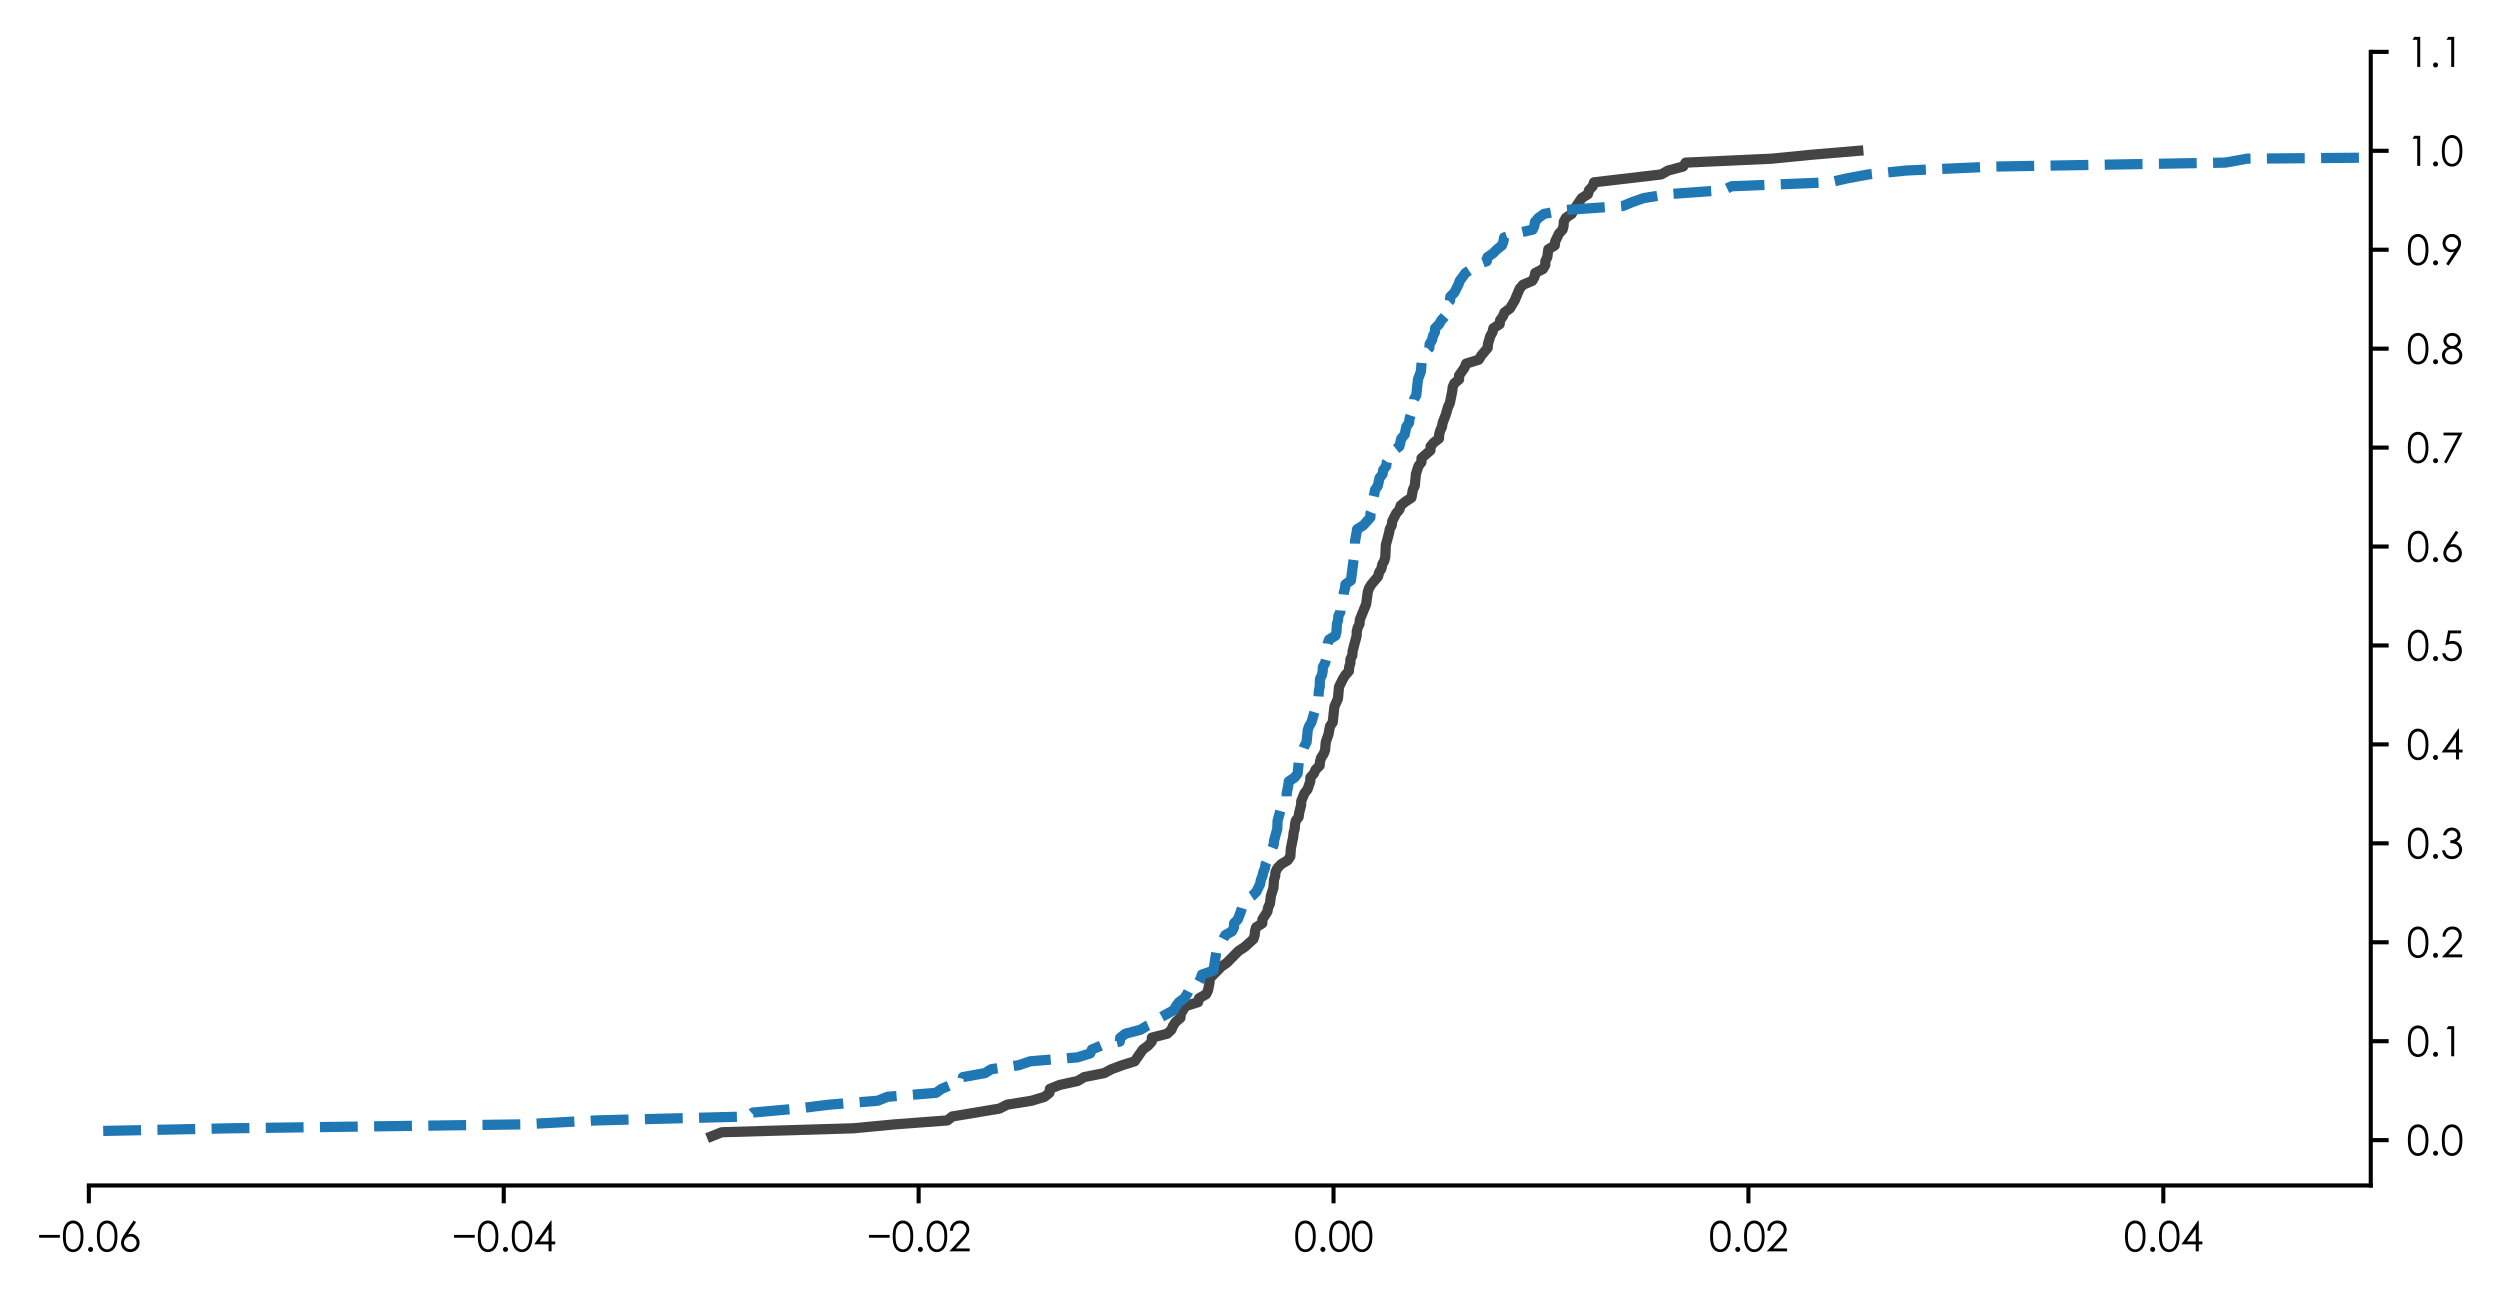 <?xml version="1.0" encoding="utf-8" standalone="no"?>
<!DOCTYPE svg PUBLIC "-//W3C//DTD SVG 1.1//EN"
  "http://www.w3.org/Graphics/SVG/1.1/DTD/svg11.dtd">
<svg xmlns:xlink="http://www.w3.org/1999/xlink" width="489.064pt" height="253.552pt" viewBox="0 0 489.064 253.552" xmlns="http://www.w3.org/2000/svg" version="1.1">
 <defs>
  <style type="text/css">*{stroke-linejoin: round; stroke-linecap: butt}</style>
 </defs>
 <g id="figure_1">
  <g id="patch_1">
   <path d="M 0 253.552 
L 489.064 253.552 
L 489.064 0 
L 0 0 
z
" style="fill: #ffffff"/>
  </g>
  <g id="axes_1">
   <g id="patch_2">
    <path d="M 17.382 231.906 
L 463.782 231.906 
L 463.782 10.146 
L 17.382 10.146 
z
" style="fill: #ffffff"/>
   </g>
   <g id="matplotlib.axis_1">
    <g id="xtick_1">
     <g id="line2d_1">
      <defs>
       <path id="m60631d20f3" d="M 0 0 
L 0 3.5 
" style="stroke: #000000; stroke-width: 0.8"/>
      </defs>
      <g>
       <use xlink:href="#m60631d20f3" x="17.382" y="231.906" style="stroke: #000000; stroke-width: 0.8"/>
      </g>
     </g>
     <g id="text_1">
      <!-- −0.06 -->
      <g transform="translate(7.2 244.797) scale(0.08 -0.08)">
       <defs>
        <path id="CenturyGothic-2212" d="M 359 2513 
L 3522 2513 
L 3522 2084 
L 359 2084 
L 359 2513 
z
" transform="scale(0.016)"/>
        <path id="CenturyGothic-30" d="M 203 2297 
Q 203 3206 398 3703 
Q 594 4200 950 4456 
Q 1306 4713 1747 4713 
Q 2194 4713 2556 4455 
Q 2919 4197 3130 3681 
Q 3341 3166 3341 2297 
Q 3341 1431 3133 918 
Q 2925 406 2559 145 
Q 2194 -116 1747 -116 
Q 1306 -116 953 137 
Q 600 391 401 892 
Q 203 1394 203 2297 
z
M 638 2288 
Q 638 1509 777 1111 
Q 916 713 1187 506 
Q 1459 300 1763 300 
Q 2069 300 2334 501 
Q 2600 703 2738 1106 
Q 2909 1597 2909 2288 
Q 2909 2981 2756 3423 
Q 2603 3866 2333 4070 
Q 2063 4275 1763 4275 
Q 1456 4275 1187 4070 
Q 919 3866 778 3467 
Q 638 3069 638 2288 
z
" transform="scale(0.016)"/>
        <path id="CenturyGothic-2e" d="M 969 688 
Q 1128 688 1240 575 
Q 1353 463 1353 300 
Q 1353 141 1240 26 
Q 1128 -88 969 -88 
Q 809 -88 696 26 
Q 584 141 584 300 
Q 584 463 696 575 
Q 809 688 969 688 
z
" transform="scale(0.016)"/>
        <path id="CenturyGothic-36" d="M 2347 4713 
L 2725 4466 
L 1484 2584 
Q 1734 2669 1953 2669 
Q 2500 2669 2881 2273 
Q 3263 1878 3263 1300 
Q 3263 903 3078 583 
Q 2894 263 2555 73 
Q 2216 -116 1825 -116 
Q 1447 -116 1123 67 
Q 800 250 615 581 
Q 431 913 431 1291 
Q 431 1572 545 1883 
Q 659 2194 953 2631 
L 2347 4713 
z
M 1844 2266 
Q 1444 2266 1161 1983 
Q 878 1700 878 1297 
Q 878 897 1161 614 
Q 1444 331 1844 331 
Q 2244 331 2526 614 
Q 2809 897 2809 1297 
Q 2809 1700 2526 1983 
Q 2244 2266 1844 2266 
z
" transform="scale(0.016)"/>
       </defs>
       <use xlink:href="#CenturyGothic-2212"/>
       <use xlink:href="#CenturyGothic-30" x="60.596"/>
       <use xlink:href="#CenturyGothic-2e" x="116.016"/>
       <use xlink:href="#CenturyGothic-30" x="143.701"/>
       <use xlink:href="#CenturyGothic-36" x="199.121"/>
      </g>
     </g>
    </g>
    <g id="xtick_2">
     <g id="line2d_2">
      <g>
       <use xlink:href="#m60631d20f3" x="98.546" y="231.906" style="stroke: #000000; stroke-width: 0.8"/>
      </g>
     </g>
     <g id="text_2">
      <!-- −0.04 -->
      <g transform="translate(88.364 244.797) scale(0.08 -0.08)">
       <defs>
        <path id="CenturyGothic-34" d="M 2725 4713 
L 2819 4713 
L 2819 1509 
L 3375 1509 
L 3375 1069 
L 2819 1069 
L 2819 0 
L 2359 0 
L 2359 1069 
L 163 1069 
L 2725 4713 
z
M 2359 1509 
L 2359 3425 
L 1006 1509 
L 2359 1509 
z
" transform="scale(0.016)"/>
       </defs>
       <use xlink:href="#CenturyGothic-2212"/>
       <use xlink:href="#CenturyGothic-30" x="60.596"/>
       <use xlink:href="#CenturyGothic-2e" x="116.016"/>
       <use xlink:href="#CenturyGothic-30" x="143.701"/>
       <use xlink:href="#CenturyGothic-34" x="199.121"/>
      </g>
     </g>
    </g>
    <g id="xtick_3">
     <g id="line2d_3">
      <g>
       <use xlink:href="#m60631d20f3" x="179.709" y="231.906" style="stroke: #000000; stroke-width: 0.8"/>
      </g>
     </g>
     <g id="text_3">
      <!-- −0.02 -->
      <g transform="translate(169.527 244.797) scale(0.08 -0.08)">
       <defs>
        <path id="CenturyGothic-32" d="M 741 3156 
L 300 3156 
Q 319 3838 755 4275 
Q 1191 4713 1831 4713 
Q 2466 4713 2858 4303 
Q 3250 3894 3250 3338 
Q 3250 2947 3062 2605 
Q 2875 2263 2334 1678 
L 1191 444 
L 3313 444 
L 3313 0 
L 191 0 
L 1947 1897 
Q 2481 2469 2642 2745 
Q 2803 3022 2803 3328 
Q 2803 3716 2514 3995 
Q 2225 4275 1806 4275 
Q 1366 4275 1073 3981 
Q 781 3688 741 3156 
z
" transform="scale(0.016)"/>
       </defs>
       <use xlink:href="#CenturyGothic-2212"/>
       <use xlink:href="#CenturyGothic-30" x="60.596"/>
       <use xlink:href="#CenturyGothic-2e" x="116.016"/>
       <use xlink:href="#CenturyGothic-30" x="143.701"/>
       <use xlink:href="#CenturyGothic-32" x="199.121"/>
      </g>
     </g>
    </g>
    <g id="xtick_4">
     <g id="line2d_4">
      <g>
       <use xlink:href="#m60631d20f3" x="260.873" y="231.906" style="stroke: #000000; stroke-width: 0.8"/>
      </g>
     </g>
     <g id="text_4">
      <!-- 0.00 -->
      <g transform="translate(253.115 244.797) scale(0.08 -0.08)">
       <use xlink:href="#CenturyGothic-30"/>
       <use xlink:href="#CenturyGothic-2e" x="55.42"/>
       <use xlink:href="#CenturyGothic-30" x="83.105"/>
       <use xlink:href="#CenturyGothic-30" x="138.525"/>
      </g>
     </g>
    </g>
    <g id="xtick_5">
     <g id="line2d_5">
      <g>
       <use xlink:href="#m60631d20f3" x="342.036" y="231.906" style="stroke: #000000; stroke-width: 0.8"/>
      </g>
     </g>
     <g id="text_5">
      <!-- 0.02 -->
      <g transform="translate(334.278 244.797) scale(0.08 -0.08)">
       <use xlink:href="#CenturyGothic-30"/>
       <use xlink:href="#CenturyGothic-2e" x="55.42"/>
       <use xlink:href="#CenturyGothic-30" x="83.105"/>
       <use xlink:href="#CenturyGothic-32" x="138.525"/>
      </g>
     </g>
    </g>
    <g id="xtick_6">
     <g id="line2d_6">
      <g>
       <use xlink:href="#m60631d20f3" x="423.2" y="231.906" style="stroke: #000000; stroke-width: 0.8"/>
      </g>
     </g>
     <g id="text_6">
      <!-- 0.04 -->
      <g transform="translate(415.442 244.797) scale(0.08 -0.08)">
       <use xlink:href="#CenturyGothic-30"/>
       <use xlink:href="#CenturyGothic-2e" x="55.42"/>
       <use xlink:href="#CenturyGothic-30" x="83.105"/>
       <use xlink:href="#CenturyGothic-34" x="138.525"/>
      </g>
     </g>
    </g>
   </g>
   <g id="matplotlib.axis_2">
    <g id="ytick_1">
     <g id="line2d_7">
      <defs>
       <path id="m9f316a6dfe" d="M 0 0 
L 3.5 0 
" style="stroke: #000000; stroke-width: 0.8"/>
      </defs>
      <g>
       <use xlink:href="#m9f316a6dfe" x="463.782" y="223.038" style="stroke: #000000; stroke-width: 0.8"/>
      </g>
     </g>
     <g id="text_7">
      <!-- 0.0 -->
      <g transform="translate(470.782 225.984) scale(0.08 -0.08)">
       <use xlink:href="#CenturyGothic-30"/>
       <use xlink:href="#CenturyGothic-2e" x="55.42"/>
       <use xlink:href="#CenturyGothic-30" x="83.105"/>
      </g>
     </g>
    </g>
    <g id="ytick_2">
     <g id="line2d_8">
      <g>
       <use xlink:href="#m9f316a6dfe" x="463.782" y="203.684" style="stroke: #000000; stroke-width: 0.8"/>
      </g>
     </g>
     <g id="text_8">
      <!-- 0.1 -->
      <g transform="translate(470.782 206.63) scale(0.08 -0.08)">
       <defs>
        <path id="CenturyGothic-31" d="M 1184 4597 
L 2088 4597 
L 2088 0 
L 1631 0 
L 1631 4147 
L 909 4147 
L 1184 4597 
z
" transform="scale(0.016)"/>
       </defs>
       <use xlink:href="#CenturyGothic-30"/>
       <use xlink:href="#CenturyGothic-2e" x="55.42"/>
       <use xlink:href="#CenturyGothic-31" x="83.105"/>
      </g>
     </g>
    </g>
    <g id="ytick_3">
     <g id="line2d_9">
      <g>
       <use xlink:href="#m9f316a6dfe" x="463.782" y="184.331" style="stroke: #000000; stroke-width: 0.8"/>
      </g>
     </g>
     <g id="text_9">
      <!-- 0.2 -->
      <g transform="translate(470.782 187.276) scale(0.08 -0.08)">
       <use xlink:href="#CenturyGothic-30"/>
       <use xlink:href="#CenturyGothic-2e" x="55.42"/>
       <use xlink:href="#CenturyGothic-32" x="83.105"/>
      </g>
     </g>
    </g>
    <g id="ytick_4">
     <g id="line2d_10">
      <g>
       <use xlink:href="#m9f316a6dfe" x="463.782" y="164.977" style="stroke: #000000; stroke-width: 0.8"/>
      </g>
     </g>
     <g id="text_10">
      <!-- 0.3 -->
      <g transform="translate(470.782 167.922) scale(0.08 -0.08)">
       <defs>
        <path id="CenturyGothic-33" d="M 847 3531 
L 378 3531 
Q 506 4100 868 4406 
Q 1231 4713 1725 4713 
Q 2084 4713 2395 4548 
Q 2706 4384 2876 4106 
Q 3047 3828 3047 3525 
Q 3047 2931 2456 2584 
Q 2788 2450 3000 2191 
Q 3300 1825 3300 1372 
Q 3300 981 3094 626 
Q 2888 272 2531 78 
Q 2175 -116 1734 -116 
Q 1141 -116 744 226 
Q 347 569 225 1231 
L 675 1231 
Q 794 784 1016 584 
Q 1300 331 1741 331 
Q 2241 331 2544 631 
Q 2847 931 2847 1334 
Q 2847 1603 2695 1837 
Q 2544 2072 2289 2190 
Q 2034 2309 1500 2338 
L 1500 2759 
Q 1816 2759 2075 2870 
Q 2334 2981 2451 3153 
Q 2569 3325 2569 3528 
Q 2569 3828 2330 4047 
Q 2091 4266 1725 4266 
Q 1428 4266 1212 4098 
Q 997 3931 847 3531 
z
" transform="scale(0.016)"/>
       </defs>
       <use xlink:href="#CenturyGothic-30"/>
       <use xlink:href="#CenturyGothic-2e" x="55.42"/>
       <use xlink:href="#CenturyGothic-33" x="83.105"/>
      </g>
     </g>
    </g>
    <g id="ytick_5">
     <g id="line2d_11">
      <g>
       <use xlink:href="#m9f316a6dfe" x="463.782" y="145.623" style="stroke: #000000; stroke-width: 0.8"/>
      </g>
     </g>
     <g id="text_11">
      <!-- 0.4 -->
      <g transform="translate(470.782 148.568) scale(0.08 -0.08)">
       <use xlink:href="#CenturyGothic-30"/>
       <use xlink:href="#CenturyGothic-2e" x="55.42"/>
       <use xlink:href="#CenturyGothic-34" x="83.105"/>
      </g>
     </g>
    </g>
    <g id="ytick_6">
     <g id="line2d_12">
      <g>
       <use xlink:href="#m9f316a6dfe" x="463.782" y="126.269" style="stroke: #000000; stroke-width: 0.8"/>
      </g>
     </g>
     <g id="text_12">
      <!-- 0.5 -->
      <g transform="translate(470.782 129.215) scale(0.08 -0.08)">
       <defs>
        <path id="CenturyGothic-35" d="M 3147 4597 
L 3147 4159 
L 1509 4159 
L 1281 2906 
Q 1581 2994 1822 2994 
Q 2450 2994 2858 2573 
Q 3266 2153 3266 1497 
Q 3266 1044 3056 666 
Q 2847 288 2489 86 
Q 2131 -116 1663 -116 
Q 1103 -116 718 226 
Q 334 569 259 1113 
L 731 1113 
Q 784 847 911 681 
Q 1038 516 1248 414 
Q 1459 313 1691 313 
Q 2144 313 2469 656 
Q 2794 1000 2794 1516 
Q 2794 1981 2500 2272 
Q 2206 2563 1716 2563 
Q 1309 2563 731 2316 
L 1156 4597 
L 3147 4597 
z
" transform="scale(0.016)"/>
       </defs>
       <use xlink:href="#CenturyGothic-30"/>
       <use xlink:href="#CenturyGothic-2e" x="55.42"/>
       <use xlink:href="#CenturyGothic-35" x="83.105"/>
      </g>
     </g>
    </g>
    <g id="ytick_7">
     <g id="line2d_13">
      <g>
       <use xlink:href="#m9f316a6dfe" x="463.782" y="106.915" style="stroke: #000000; stroke-width: 0.8"/>
      </g>
     </g>
     <g id="text_13">
      <!-- 0.6 -->
      <g transform="translate(470.782 109.861) scale(0.08 -0.08)">
       <use xlink:href="#CenturyGothic-30"/>
       <use xlink:href="#CenturyGothic-2e" x="55.42"/>
       <use xlink:href="#CenturyGothic-36" x="83.105"/>
      </g>
     </g>
    </g>
    <g id="ytick_8">
     <g id="line2d_14">
      <g>
       <use xlink:href="#m9f316a6dfe" x="463.782" y="87.561" style="stroke: #000000; stroke-width: 0.8"/>
      </g>
     </g>
     <g id="text_14">
      <!-- 0.7 -->
      <g transform="translate(470.782 90.507) scale(0.08 -0.08)">
       <defs>
        <path id="CenturyGothic-37" d="M 459 4597 
L 3375 4597 
L 916 -116 
L 538 78 
L 2663 4163 
L 459 4163 
L 459 4597 
z
" transform="scale(0.016)"/>
       </defs>
       <use xlink:href="#CenturyGothic-30"/>
       <use xlink:href="#CenturyGothic-2e" x="55.42"/>
       <use xlink:href="#CenturyGothic-37" x="83.105"/>
      </g>
     </g>
    </g>
    <g id="ytick_9">
     <g id="line2d_15">
      <g>
       <use xlink:href="#m9f316a6dfe" x="463.782" y="68.207" style="stroke: #000000; stroke-width: 0.8"/>
      </g>
     </g>
     <g id="text_15">
      <!-- 0.8 -->
      <g transform="translate(470.782 71.153) scale(0.08 -0.08)">
       <defs>
        <path id="CenturyGothic-38" d="M 2459 2522 
Q 2925 2291 3126 1994 
Q 3328 1697 3328 1319 
Q 3328 788 2981 381 
Q 2556 -116 1766 -116 
Q 1003 -116 609 320 
Q 216 756 216 1281 
Q 216 1666 422 1973 
Q 628 2281 1109 2522 
Q 772 2697 603 2956 
Q 434 3216 434 3513 
Q 434 3813 614 4098 
Q 794 4384 1111 4548 
Q 1428 4713 1797 4713 
Q 2156 4713 2462 4547 
Q 2769 4381 2942 4097 
Q 3116 3813 3116 3500 
Q 3116 3188 2952 2944 
Q 2788 2700 2459 2522 
z
M 1775 4266 
Q 1397 4266 1148 4042 
Q 900 3819 900 3509 
Q 900 3203 1167 2954 
Q 1434 2706 1791 2706 
Q 2019 2706 2222 2818 
Q 2425 2931 2539 3126 
Q 2653 3322 2653 3519 
Q 2653 3797 2428 4031 
Q 2203 4266 1775 4266 
z
M 1797 2291 
Q 1322 2291 1000 1983 
Q 678 1675 678 1266 
Q 678 1013 815 788 
Q 953 563 1200 441 
Q 1447 319 1772 319 
Q 2275 319 2572 616 
Q 2869 913 2869 1309 
Q 2869 1694 2555 1992 
Q 2241 2291 1797 2291 
z
" transform="scale(0.016)"/>
       </defs>
       <use xlink:href="#CenturyGothic-30"/>
       <use xlink:href="#CenturyGothic-2e" x="55.42"/>
       <use xlink:href="#CenturyGothic-38" x="83.105"/>
      </g>
     </g>
    </g>
    <g id="ytick_10">
     <g id="line2d_16">
      <g>
       <use xlink:href="#m9f316a6dfe" x="463.782" y="48.853" style="stroke: #000000; stroke-width: 0.8"/>
      </g>
     </g>
     <g id="text_16">
      <!-- 0.9 -->
      <g transform="translate(470.782 51.799) scale(0.08 -0.08)">
       <defs>
        <path id="CenturyGothic-39" d="M 1228 -116 
L 850 128 
L 2091 2009 
Q 1841 1928 1622 1928 
Q 1075 1928 694 2323 
Q 313 2719 313 3297 
Q 313 3694 497 4012 
Q 681 4331 1020 4522 
Q 1359 4713 1747 4713 
Q 2128 4713 2451 4528 
Q 2775 4344 2959 4012 
Q 3144 3681 3144 3306 
Q 3144 3022 3030 2711 
Q 2916 2400 2622 1963 
L 1228 -116 
z
M 1728 2331 
Q 2131 2331 2414 2614 
Q 2697 2897 2697 3297 
Q 2697 3697 2414 3980 
Q 2131 4263 1728 4263 
Q 1328 4263 1045 3980 
Q 763 3697 763 3297 
Q 763 2897 1045 2614 
Q 1328 2331 1728 2331 
z
" transform="scale(0.016)"/>
       </defs>
       <use xlink:href="#CenturyGothic-30"/>
       <use xlink:href="#CenturyGothic-2e" x="55.42"/>
       <use xlink:href="#CenturyGothic-39" x="83.105"/>
      </g>
     </g>
    </g>
    <g id="ytick_11">
     <g id="line2d_17">
      <g>
       <use xlink:href="#m9f316a6dfe" x="463.782" y="29.5" style="stroke: #000000; stroke-width: 0.8"/>
      </g>
     </g>
     <g id="text_17">
      <!-- 1.0 -->
      <g transform="translate(470.782 32.445) scale(0.08 -0.08)">
       <use xlink:href="#CenturyGothic-31"/>
       <use xlink:href="#CenturyGothic-2e" x="55.42"/>
       <use xlink:href="#CenturyGothic-30" x="83.105"/>
      </g>
     </g>
    </g>
    <g id="ytick_12">
     <g id="line2d_18">
      <g>
       <use xlink:href="#m9f316a6dfe" x="463.782" y="10.146" style="stroke: #000000; stroke-width: 0.8"/>
      </g>
     </g>
     <g id="text_18">
      <!-- 1.1 -->
      <g transform="translate(470.782 13.091) scale(0.08 -0.08)">
       <use xlink:href="#CenturyGothic-31"/>
       <use xlink:href="#CenturyGothic-2e" x="55.42"/>
       <use xlink:href="#CenturyGothic-31" x="83.105"/>
      </g>
     </g>
    </g>
   </g>
   <g id="line2d_19">
    <path d="M 139.254 222.267 
L 141.185 221.496 
L 166.93 220.725 
L 175.038 219.954 
L 185.331 219.183 
L 186.276 218.412 
L 195.513 216.87 
L 197.035 216.099 
L 201.823 215.328 
L 204.352 214.557 
L 205.302 213.785 
L 205.38 213.014 
L 207.29 212.243 
L 210.818 211.472 
L 212.088 210.701 
L 216.007 209.93 
L 217.442 209.159 
L 219.508 208.388 
L 221.971 207.617 
L 223.573 205.304 
L 224.622 204.533 
L 225.311 203.762 
L 225.329 202.99 
L 228.341 202.219 
L 229.153 201.448 
L 229.484 200.677 
L 229.992 199.906 
L 230.92 199.135 
L 230.976 198.364 
L 231.896 196.822 
L 234.379 196.051 
L 234.564 195.28 
L 235.938 194.509 
L 236.322 193.738 
L 236.621 192.195 
L 236.625 191.424 
L 238.902 189.111 
L 240.003 188.34 
L 242.301 186.027 
L 243.484 185.256 
L 245.192 183.714 
L 245.446 182.943 
L 245.505 182.172 
L 245.73 181.4 
L 246.931 180.629 
L 246.96 179.858 
L 247.942 178.316 
L 248.074 177.545 
L 248.434 176.774 
L 248.625 175.232 
L 249.119 173.69 
L 249.221 172.148 
L 249.461 171.377 
L 249.511 170.605 
L 249.891 169.834 
L 250.622 169.063 
L 251.912 168.292 
L 252.425 167.521 
L 252.527 165.979 
L 252.996 163.666 
L 253.063 162.895 
L 253.285 162.124 
L 253.32 161.353 
L 253.476 160.582 
L 254.049 159.81 
L 254.144 159.039 
L 254.533 157.497 
L 254.55 156.726 
L 255.182 155.184 
L 255.787 154.413 
L 256.319 152.871 
L 256.347 152.1 
L 257.022 151.329 
L 257.362 150.558 
L 258.149 149.787 
L 258.228 149.016 
L 258.435 148.244 
L 258.946 147.473 
L 259.227 146.702 
L 259.352 145.16 
L 259.894 143.618 
L 260.178 142.076 
L 260.713 141.305 
L 260.962 138.992 
L 261.047 138.221 
L 261.737 136.678 
L 261.946 134.365 
L 262.705 132.823 
L 263.188 132.052 
L 263.88 131.281 
L 263.921 130.51 
L 264.168 129.739 
L 264.173 128.968 
L 264.555 128.197 
L 264.592 127.426 
L 265.402 124.341 
L 265.404 123.57 
L 265.6 122.799 
L 265.973 122.028 
L 266.003 121.257 
L 267.254 118.173 
L 267.566 115.859 
L 267.797 115.088 
L 268.282 114.317 
L 269.581 112.775 
L 269.778 112.004 
L 270.249 111.233 
L 270.387 110.462 
L 270.809 109.691 
L 271 108.92 
L 271.105 106.607 
L 271.731 104.293 
L 271.872 103.522 
L 272.273 102.751 
L 272.342 101.98 
L 273.13 100.438 
L 273.772 99.667 
L 274.007 98.896 
L 274.946 98.125 
L 276.119 97.354 
L 276.39 95.812 
L 276.772 95.041 
L 276.99 92.727 
L 277.481 91.185 
L 278.065 90.414 
L 278.078 89.643 
L 279.831 88.101 
L 279.861 87.33 
L 280.505 86.559 
L 281.506 85.788 
L 281.533 85.017 
L 281.736 84.246 
L 282.093 83.474 
L 282.22 82.703 
L 282.818 81.161 
L 283.262 79.619 
L 283.63 78.848 
L 284.094 76.535 
L 284.176 75.764 
L 284.497 74.993 
L 285.43 74.222 
L 285.432 73.451 
L 286.513 71.908 
L 286.802 71.137 
L 289.284 70.366 
L 289.74 69.595 
L 291.03 68.053 
L 291.085 67.282 
L 291.54 65.74 
L 291.976 64.969 
L 292.152 64.198 
L 293.37 63.427 
L 293.452 62.656 
L 294.011 61.884 
L 294.318 61.113 
L 295.382 60.342 
L 296.306 58.8 
L 297.276 56.487 
L 297.918 55.716 
L 299.749 54.945 
L 300.194 54.174 
L 300.328 53.403 
L 301.832 52.632 
L 302.299 51.861 
L 302.303 51.089 
L 302.689 50.318 
L 302.892 48.776 
L 304.153 48.005 
L 304.232 47.234 
L 304.982 45.692 
L 305.686 44.921 
L 305.88 44.15 
L 305.915 43.379 
L 306.332 42.608 
L 307.475 41.837 
L 307.867 41.066 
L 309.427 38.752 
L 310.649 37.981 
L 310.843 37.21 
L 311.574 36.439 
L 311.83 35.668 
L 324.965 34.126 
L 326.344 33.355 
L 329.243 32.584 
L 329.768 31.813 
L 346.593 31.042 
L 354.384 30.271 
L 363.528 29.5 
L 363.528 29.5 
" clip-path="url(#pc13cf061e5)" style="fill: none; stroke: #444444; stroke-width: 2; stroke-linecap: square"/>
   </g>
   <g id="line2d_20">
    <path d="M -1 221.722 
L 7.851 221.496 
L 45.062 220.725 
L 102.317 219.954 
L 116.586 219.183 
L 146.446 218.412 
L 147.32 217.641 
L 155.979 216.87 
L 162.212 216.099 
L 171.706 215.328 
L 173.63 214.557 
L 183.111 213.785 
L 184.178 213.014 
L 186.026 212.243 
L 188.183 211.472 
L 188.37 210.701 
L 192.669 209.93 
L 193.931 209.159 
L 199.282 208.388 
L 201.527 207.617 
L 210.786 206.846 
L 213.258 206.075 
L 213.615 205.304 
L 215.452 204.533 
L 219.056 203.762 
L 219.158 202.99 
L 220.161 202.219 
L 223.111 201.448 
L 224.401 200.677 
L 226.133 199.906 
L 226.845 199.135 
L 229.647 197.593 
L 230.049 196.822 
L 230.638 196.051 
L 231.684 195.28 
L 232.199 194.509 
L 232.573 193.738 
L 232.63 192.967 
L 234.462 192.195 
L 234.872 191.424 
L 235.126 190.653 
L 237.368 189.882 
L 237.976 186.027 
L 238.421 185.256 
L 239.238 184.485 
L 239.291 183.714 
L 239.692 182.943 
L 241.026 182.172 
L 241.402 181.4 
L 241.415 180.629 
L 242.144 179.858 
L 242.737 178.316 
L 242.97 177.545 
L 243 176.774 
L 243.823 176.003 
L 244.981 175.232 
L 245.768 174.461 
L 246.516 172.919 
L 246.652 172.148 
L 246.965 171.377 
L 247.139 170.605 
L 247.449 169.834 
L 247.575 169.063 
L 247.909 168.292 
L 248.522 167.521 
L 248.561 166.75 
L 249.176 165.208 
L 249.246 164.437 
L 249.873 162.124 
L 249.921 160.582 
L 250.559 158.268 
L 251.171 157.497 
L 251.517 156.726 
L 251.709 155.955 
L 251.713 155.184 
L 252.023 153.642 
L 252.11 152.871 
L 253.256 152.1 
L 253.847 151.329 
L 254.003 149.787 
L 254.23 147.473 
L 254.919 146.702 
L 255.194 145.931 
L 255.608 145.16 
L 255.824 142.847 
L 256.089 142.076 
L 256.545 141.305 
L 257.91 136.678 
L 258.006 135.136 
L 258.168 134.365 
L 258.222 132.823 
L 258.604 132.052 
L 258.757 131.281 
L 258.782 130.51 
L 259.206 129.739 
L 259.411 128.968 
L 259.663 126.654 
L 259.734 125.883 
L 260.003 125.112 
L 261.259 124.341 
L 261.448 123.57 
L 261.544 122.028 
L 261.77 121.257 
L 261.816 120.486 
L 262.207 119.715 
L 262.258 118.944 
L 262.761 117.402 
L 262.9 115.859 
L 263.128 115.088 
L 263.196 114.317 
L 264.278 113.546 
L 265.061 107.378 
L 265.075 105.836 
L 265.366 104.293 
L 265.49 103.522 
L 266.724 102.751 
L 268.086 101.209 
L 268.095 100.438 
L 268.419 99.667 
L 268.494 98.125 
L 268.856 96.583 
L 268.994 95.812 
L 269.542 95.041 
L 269.868 93.498 
L 270.473 92.727 
L 270.584 91.956 
L 271.167 91.185 
L 271.295 90.414 
L 271.797 89.643 
L 272.648 88.872 
L 272.77 88.101 
L 273.75 87.33 
L 274.13 85.788 
L 274.792 85.017 
L 275.11 83.474 
L 275.645 82.703 
L 275.733 81.932 
L 276.226 80.39 
L 276.536 78.848 
L 276.624 78.077 
L 277.059 77.306 
L 277.388 74.222 
L 277.963 72.679 
L 278.145 70.366 
L 278.167 69.595 
L 279.619 68.053 
L 279.677 67.282 
L 280.147 66.511 
L 280.326 65.74 
L 280.704 64.969 
L 280.747 64.198 
L 281.517 63.427 
L 281.963 62.656 
L 282.643 61.884 
L 282.809 61.113 
L 282.913 59.571 
L 283.665 58.8 
L 283.722 58.029 
L 284.494 57.258 
L 285.283 55.716 
L 285.557 54.945 
L 286.682 53.403 
L 287.85 52.632 
L 288.745 51.861 
L 290.861 51.089 
L 290.987 50.318 
L 292.077 49.547 
L 292.849 48.776 
L 293.816 48.005 
L 294.107 47.234 
L 294.237 46.463 
L 296.519 45.692 
L 299.837 44.921 
L 300.169 44.15 
L 300.293 43.379 
L 300.985 42.608 
L 302.062 41.837 
L 306.384 41.066 
L 317.496 40.294 
L 319.348 39.523 
L 321.548 38.752 
L 326.373 37.981 
L 337.15 37.21 
L 338.718 36.439 
L 357.901 35.668 
L 361.316 34.897 
L 365.463 34.126 
L 372.941 33.355 
L 390.199 32.584 
L 435.302 31.813 
L 439.58 31.042 
L 490.064 30.619 
L 490.064 30.619 
" clip-path="url(#pc13cf061e5)" style="fill: none; stroke-dasharray: 7.4,3.2; stroke-dashoffset: 0; stroke: #1f77b4; stroke-width: 2"/>
   </g>
   <g id="patch_3">
    <path d="M 463.782 231.906 
L 463.782 10.146 
" style="fill: none; stroke: #000000; stroke-width: 0.8; stroke-linejoin: miter; stroke-linecap: square"/>
   </g>
   <g id="patch_4">
    <path d="M 17.382 231.906 
L 463.782 231.906 
" style="fill: none; stroke: #000000; stroke-width: 0.8; stroke-linejoin: miter; stroke-linecap: square"/>
   </g>
  </g>
 </g>
 <defs>
  <clipPath id="pc13cf061e5">
   <rect x="17.382" y="10.146" width="446.4" height="221.76"/>
  </clipPath>
 </defs>
</svg>
